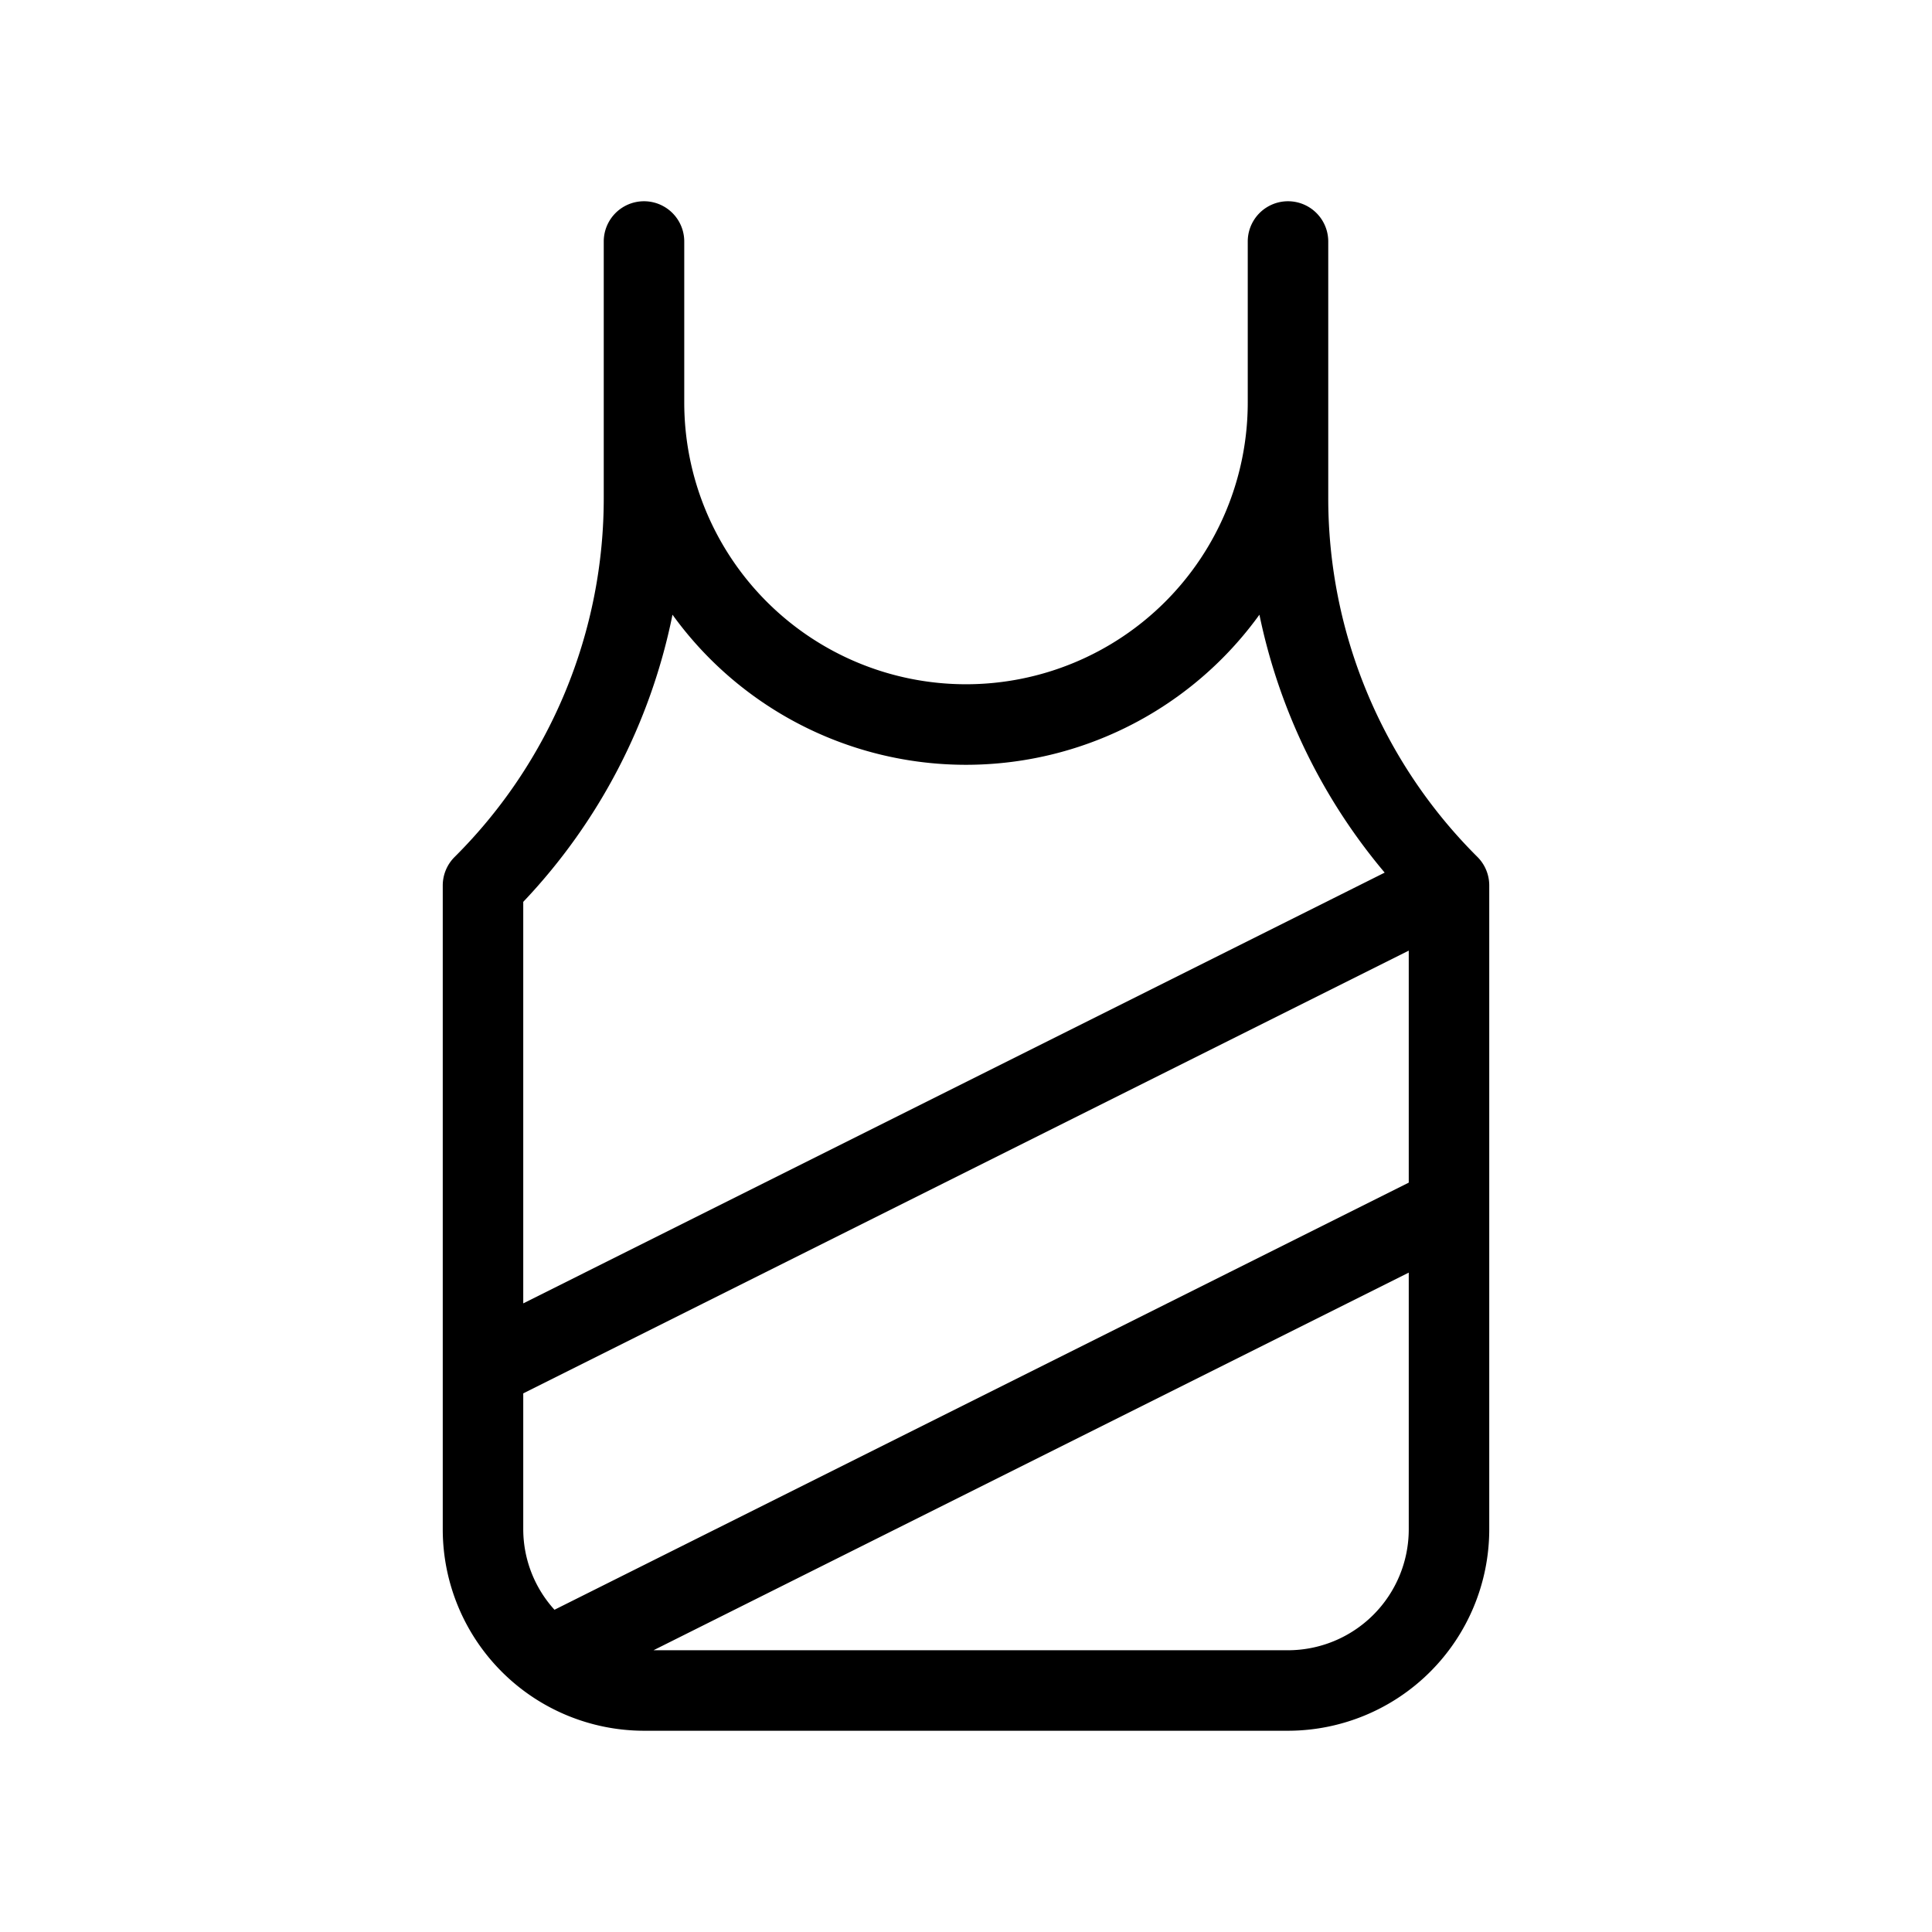 <svg id="Layer_1" data-name="Layer 1" xmlns="http://www.w3.org/2000/svg" viewBox="0 0 24 24"><path d="M18.354,10.646A6.286,6.286,0,0,1,16.5,6.172V3a.5.5,0,0,0-1,0V5a3.5,3.5,0,0,1-7,0V3a.5.5,0,0,0-1,0V6.172a6.286,6.286,0,0,1-1.854,4.475A.5.5,0,0,0,5.5,11v8A2.503,2.503,0,0,0,8,21.5h8A2.503,2.503,0,0,0,18.5,19V11A.5.5,0,0,0,18.354,10.646ZM6.5,11.203A7.268,7.268,0,0,0,8.354,7.636a4.496,4.496,0,0,0,7.291,0A7.246,7.246,0,0,0,17.201,10.84L6.5,16.191ZM17.5,19A1.502,1.502,0,0,1,16,20.5H8.118L17.5,15.809Zm0-4.309L6.888,19.997A1.488,1.488,0,0,1,6.5,19V17.309l11-5.5Z"/></svg>